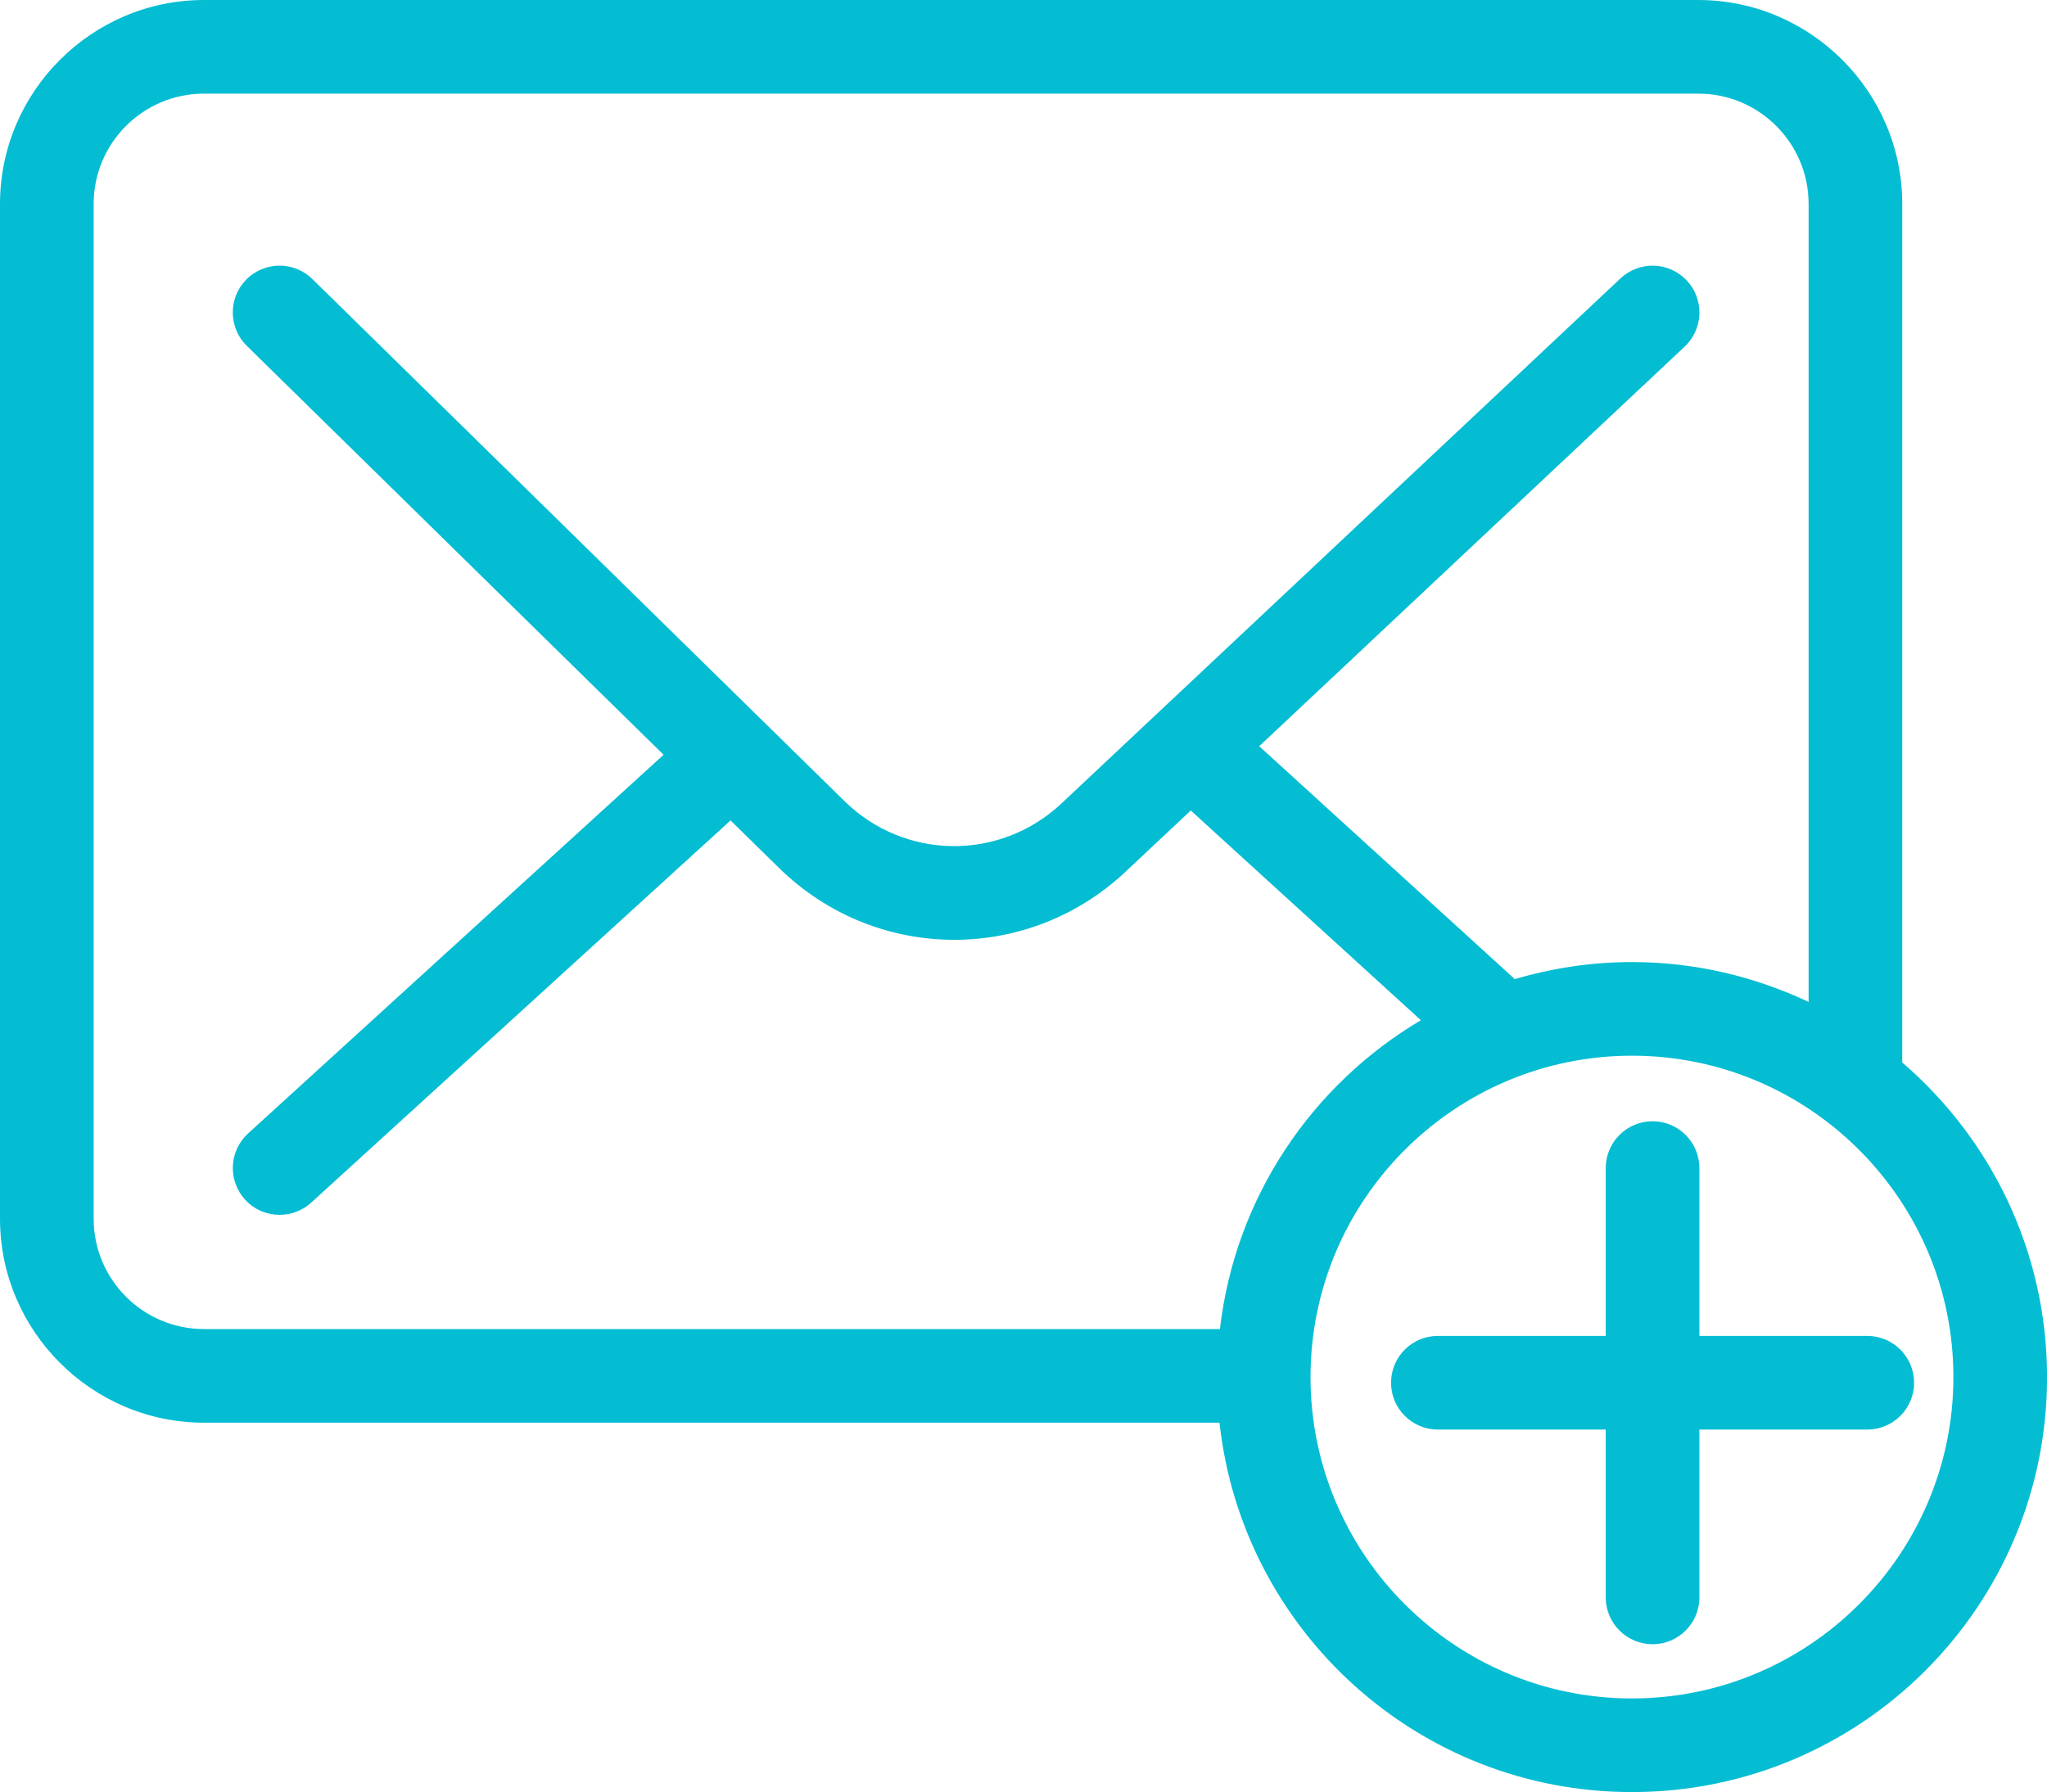 <?xml version="1.0" encoding="utf-8"?>
<!-- Generator: Adobe Illustrator 23.0.1, SVG Export Plug-In . SVG Version: 6.00 Build 0)  -->
<svg version="1.1" id="Capa_1" xmlns="http://www.w3.org/2000/svg" xmlns:xlink="http://www.w3.org/1999/xlink" x="0px" y="0px"
	 viewBox="0 0 397.38 347.95" style="enable-background:new 0 0 397.38 347.95;" xml:space="preserve">
<style type="text/css">
	.st0{fill:#04BDD3;}
</style>
<g>
	<path class="st0" d="M362.49,259.39H329.9V226.8c0-5.02-4.07-9.09-9.09-9.09s-9.09,4.07-9.09,9.09v32.59h-32.59
		c-5.02,0-9.09,4.07-9.09,9.09c0,5.02,4.07,9.09,9.09,9.09h32.59v32.59c0,5.02,4.07,9.09,9.09,9.09s9.09-4.07,9.09-9.09v-32.59
		h32.59c5.02,0,9.09-4.07,9.09-9.09C371.58,263.46,367.51,259.39,362.49,259.39z"/>
	<path class="st0" d="M369.28,206.3V39.59C369.28,17.81,351.46,0,329.69,0H39.59C17.81,0,0,17.81,0,39.59v197.06
		c0,21.77,17.81,39.59,39.59,39.59h197.15c4.41,40.33,38.56,71.72,80.07,71.72c44.5,0,80.58-36.08,80.58-80.58
		C397.38,242.93,386.46,221.08,369.28,206.3z M18.18,236.64V39.59c0-11.81,9.6-21.41,21.41-21.41h290.1
		c11.81,0,21.41,9.6,21.41,21.41v154.95c-10.42-4.91-22.01-7.74-34.29-7.74c-7.91,0-15.53,1.19-22.75,3.31l-49.61-45.22l82.59-77.59
		c3.66-3.44,3.84-9.19,0.4-12.85c-3.43-3.65-9.18-3.84-12.85-0.4L206.05,156.01c-11.93,11.21-30.43,11.01-42.11-0.46L60.64,54.18
		c-3.58-3.51-9.33-3.46-12.85,0.12c-3.51,3.58-3.46,9.34,0.12,12.85l80.91,79.4l-80.66,73.53c-3.71,3.38-3.97,9.13-0.59,12.84
		c1.79,1.97,4.25,2.96,6.72,2.96c2.18,0,4.38-0.78,6.12-2.37l81.41-74.21l9.4,9.22c9.47,9.29,21.74,13.96,34.02,13.96
		c11.93,0,23.87-4.4,33.26-13.22l12.66-11.89l44.67,40.72c-21.14,12.53-36.06,34.4-39.01,59.97H39.59
		C27.78,258.05,18.18,248.45,18.18,236.64z M316.81,329.78c-34.41,0-62.4-27.99-62.4-62.4s27.99-62.4,62.4-62.4
		s62.4,27.99,62.4,62.4S351.21,329.78,316.81,329.78z"/>
</g>
</svg>
